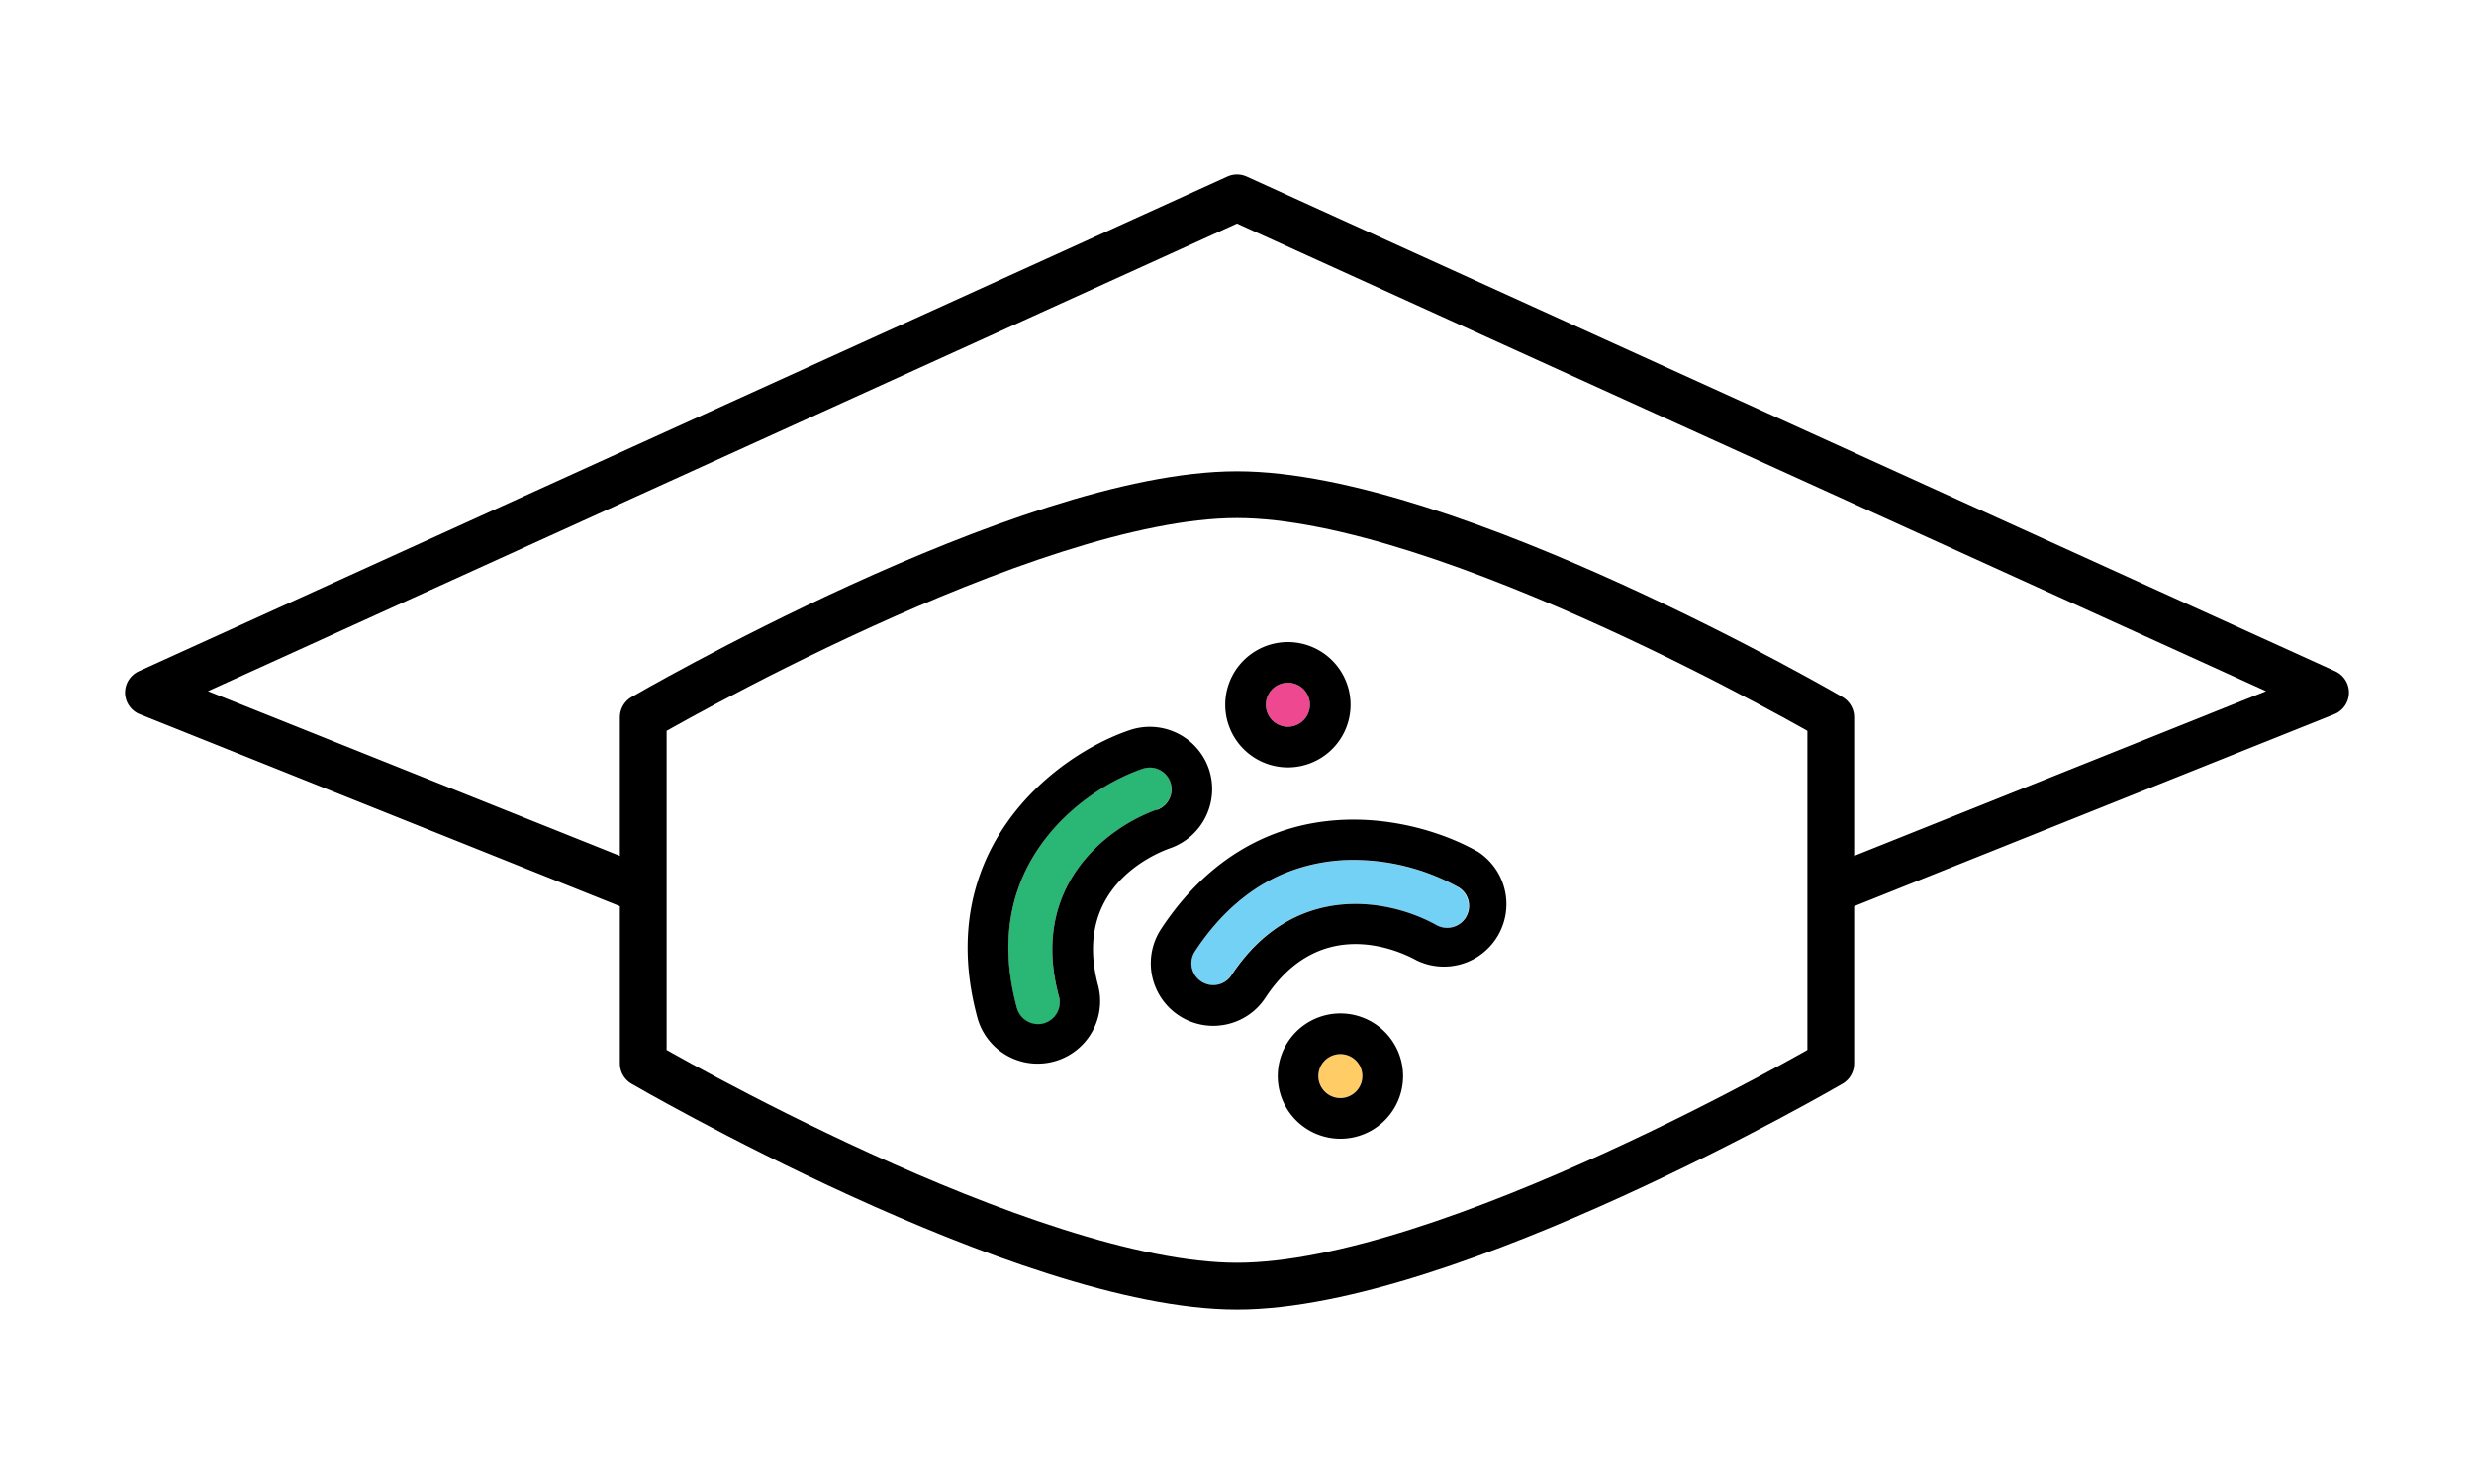 <?xml version="1.0" encoding="UTF-8" standalone="no"?>
<svg
   inkscape:export-ydpi="300.00006"
   inkscape:export-xdpi="300.00006"
   inkscape:export-filename="/home/fellows/Documents/github/spaam-workshop/AncientMetagenomeDir/assets/images/spaam-AncientMetaGenomdir_logo.png"
   sodipodi:docname="WSS-SPAAM-summerschool_logo.svg"
   inkscape:version="1.1.2 (1:1.1+202202050950+0a00cf5339)"
   id="svg8"
   version="1.1"
   viewBox="0 0 264.583 158.75"
   height="600"
   width="1000"
   xmlns:inkscape="http://www.inkscape.org/namespaces/inkscape"
   xmlns:sodipodi="http://sodipodi.sourceforge.net/DTD/sodipodi-0.dtd"
   xmlns="http://www.w3.org/2000/svg"
   xmlns:svg="http://www.w3.org/2000/svg"
   xmlns:rdf="http://www.w3.org/1999/02/22-rdf-syntax-ns#"
   xmlns:cc="http://creativecommons.org/ns#"
   xmlns:dc="http://purl.org/dc/elements/1.1/">
  <defs
     id="defs2">
    <style
       id="style859">.cls-1{fill:#ee4890;}.cls-2{fill:#fc6;}.cls-3{fill:#2ab675;}.cls-4{fill:#74d1f6;}</style>
  </defs>
  <sodipodi:namedview
     inkscape:pagecheckerboard="true"
     units="px"
     fit-margin-bottom="0"
     fit-margin-right="0"
     fit-margin-left="0"
     fit-margin-top="0"
     inkscape:window-maximized="1"
     inkscape:window-y="27"
     inkscape:window-x="0"
     inkscape:window-height="1016"
     inkscape:window-width="1920"
     showgrid="true"
     inkscape:document-rotation="0"
     inkscape:current-layer="layer1"
     inkscape:document-units="mm"
     inkscape:cy="1014.3867"
     inkscape:cx="15.1401"
     inkscape:zoom="0.099074642"
     inkscape:pageshadow="2"
     inkscape:pageopacity="0.0"
     borderopacity="1.0"
     bordercolor="#666666"
     pagecolor="#ffffff"
     id="base"
     inkscape:snap-bbox="true">
    <inkscape:grid
       originy="-541.347"
       originx="-236.034"
       id="grid833"
       type="xygrid" />
  </sodipodi:namedview>
  <g
     transform="translate(-236.034,-541.347)"
     id="layer1"
     inkscape:groupmode="layer"
     inkscape:label="Layer 1">
    <g
       id="g997"
       transform="matrix(0.25,0,0,0.25,286.276,489.463)">
      <g
         id="g895-3-8"
         transform="matrix(1.93,0,0,1.93,184.165,444.706)"
         style="stroke-width:1.25;stroke-miterlimit:4;stroke-dasharray:none">
        <path
           id="path865-6-7"
           d="m 85.91,28.48 a 4.88,4.88 0 1 0 4.88,4.88 4.89,4.89 0 0 0 -4.88,-4.88 z"
           class="cls-1" />
        <path
           id="path867-7-9"
           d="M 85.91,19.47 A 13.89,13.89 0 1 0 99.8,33.36 13.9,13.9 0 0 0 85.91,19.47 Z m 0,18.77 a 4.88,4.88 0 1 1 4.88,-4.88 4.89,4.89 0 0 1 -4.88,4.88 z" />
        <path
           id="path869-5-2"
           d="m 97.55,110.81 a 4.88,4.88 0 1 0 4.87,4.88 4.89,4.89 0 0 0 -4.87,-4.88 z"
           class="cls-2" />
        <path
           id="path871-3-0"
           d="m 97.55,101.8 a 13.89,13.89 0 1 0 13.89,13.89 13.9,13.9 0 0 0 -13.89,-13.89 z m 0,18.77 a 4.88,4.88 0 1 1 4.87,-4.88 4.89,4.89 0 0 1 -4.87,4.88 z" />
        <path
           id="path873-5-2"
           d="m 59.86,50.52 a 4.85,4.85 0 0 0 -4.57,-3.27 5,5 0 0 0 -1.56,0.26 C 44.19,50.76 31.24,59.64 26.17,74 v 0 c -2.84,8 -3,17 -0.31,26.69 a 4.82,4.82 0 0 0 8.85,1.12 4.78,4.78 0 0 0 0.47,-3.66 C 28.54,73.75 45.67,60.6 56.83,56.66 a 4.86,4.86 0 0 0 3.03,-6.14 z"
           class="cls-3" />
        <path
           id="path875-6-3"
           d="M 68.4,47.63 A 13.85,13.85 0 0 0 50.83,39 C 39.37,42.89 23.83,53.61 17.67,71 14.2,80.74 14,91.53 17.16,103 A 13.85,13.85 0 0 0 43.88,95.72 C 38,74.07 56.13,66.47 59.81,65.17 A 13.9,13.9 0 0 0 68.4,47.63 Z m -11.57,9 C 45.67,60.6 28.54,73.75 35.18,98.11 A 4.85,4.85 0 0 1 31.79,104 4.85,4.85 0 0 1 25.86,100.61 C 23.22,91 23.33,82 26.17,74 v 0 c 5.07,-14.32 18,-23.2 27.56,-26.45 a 5,5 0 0 1 1.56,-0.26 4.83,4.83 0 0 1 1.54,9.41 z" />
        <path
           id="path877-2-7"
           d="m 123.62,73.8 a 48,48 0 0 0 -23.08,-6 40.13,40.13 0 0 0 -15,2.81 c -7.9,3.18 -14.71,9 -20.23,17.42 a 4.83,4.83 0 0 0 5,7.38 4.75,4.75 0 0 0 3,-2.07 C 87.2,72.26 108.4,76.41 118.73,82.19 a 4.831,4.831 0 1 0 4.81,-8.38 z"
           class="cls-4" />
        <path
           id="path879-9-5"
           d="M 128.11,66 C 117.61,60 99.29,55.39 82.2,62.26 72.56,66.13 64.35,73.13 57.8,83.08 a 13.86,13.86 0 0 0 11.54,21.47 14.28,14.28 0 0 0 2.82,-0.29 13.76,13.76 0 0 0 8.77,-5.95 C 93.28,79.54 111,88.13 114.39,90 a 13.85,13.85 0 0 0 13.72,-24 z m -2.69,14.4 a 4.88,4.88 0 0 1 -6.61,1.8 C 108.48,76.42 87.28,72.27 73.39,93.35 A 4.82,4.82 0 0 1 66.71,94.72 4.83,4.83 0 0 1 65.33,88 C 70.85,79.62 77.66,73.76 85.56,70.58 a 40.13,40.13 0 0 1 15,-2.81 48,48 0 0 1 23.08,6 4.83,4.83 0 0 1 1.78,6.61 z" />
      </g>
      <path
         style="fill:none;stroke:#000000;stroke-width:20;stroke-linecap:butt;stroke-linejoin:round;stroke-miterlimit:4;stroke-dasharray:none;stroke-opacity:1"
         d="m 74.2,514.452 c 0,0 163.576,-95.251 254,-95.251 90.424,0 254,95.251 254,95.251 v 148.167 c 0,0 -163.576,95.249 -254,95.249 -90.424,0 -254,-95.249 -254,-95.249 z"
         id="path5481-2"
         sodipodi:nodetypes="csccscc" />
      <path
         style="fill:none;stroke:#000000;stroke-width:20;stroke-linecap:butt;stroke-linejoin:round;stroke-miterlimit:4;stroke-dasharray:none;stroke-opacity:1"
         d="M 74.2,588.535 -137.467,503.868 328.2,292.201 793.867,503.868 582.2,588.535"
         id="path7329"
         sodipodi:nodetypes="ccccc" />
    </g>
  </g>
</svg>
